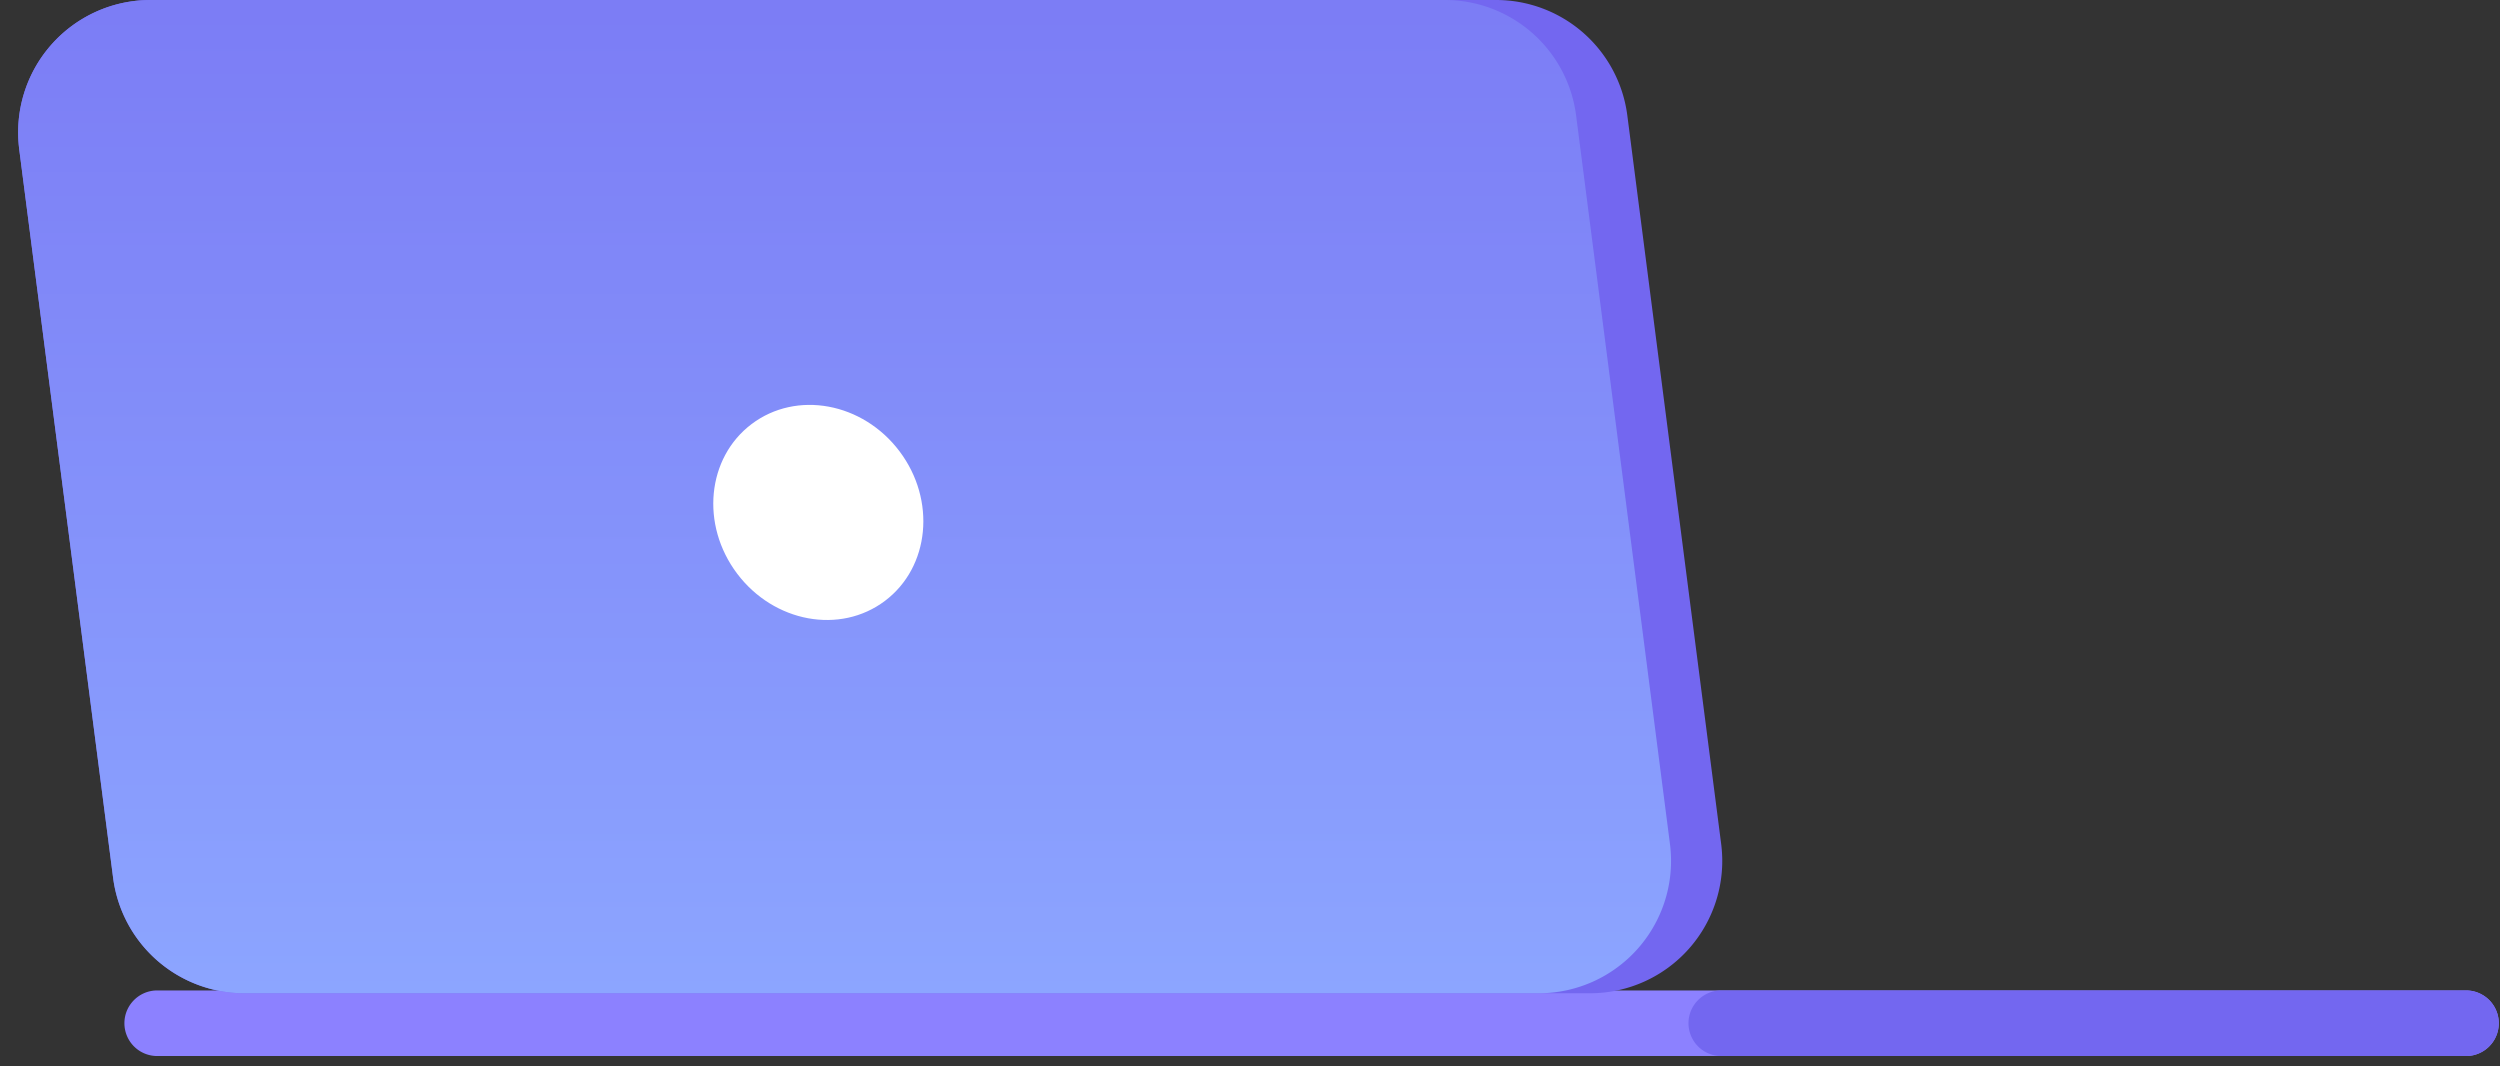 <svg xmlns="http://www.w3.org/2000/svg" fill="none" viewBox="0 0 68 29">
  <rect x="0" y="0" width="68" height="29" fill="#333333" stroke="none"/>
  <path fill-rule="evenodd" clip-rule="evenodd" d="M3.384 27.832c0-.492.4-.892.892-.892h62.799a.892.892 0 010 1.784H4.276a.892.892 0 01-.892-.892z" fill="#8C81FF"/>
  <path fill-rule="evenodd" clip-rule="evenodd" d="M45.927 27.832c0-.492.4-.892.892-.892h20.256a.892.892 0 010 1.784H46.819a.892.892 0 01-.892-.892zM.523 4.06A3.6 3.6 0 014.093 0h36.6a3.6 3.6 0 013.57 3.14l2.553 19.817a3.6 3.6 0 01-3.57 4.06h-36.6a3.6 3.6 0 01-3.57-3.14L.523 4.06z" fill="#7367F0"/>
  <path fill-rule="evenodd" clip-rule="evenodd" d="M.523 4.06A3.6 3.6 0 014.093 0H39.3a3.6 3.6 0 013.57 3.14l2.553 19.817a3.6 3.6 0 01-3.57 4.06H6.647a3.6 3.6 0 01-3.57-3.14L.522 4.06z" fill="url(#8IGXIHxcosUna)"/>
  <ellipse rx="2.765" ry="3.012" transform="rotate(-37 31.958 -26.292)" fill="#fff"/>
  <defs>
    <linearGradient id="8IGXIHxcosUna" x1="-3.622" y1="-14.348" x2="-3.622" y2="27.017" gradientUnits="userSpaceOnUse">
      <stop stop-color="#7367F0"/>
      <stop offset="1" stop-color="#8CA5FF"/>
    </linearGradient>
  </defs>
</svg>
